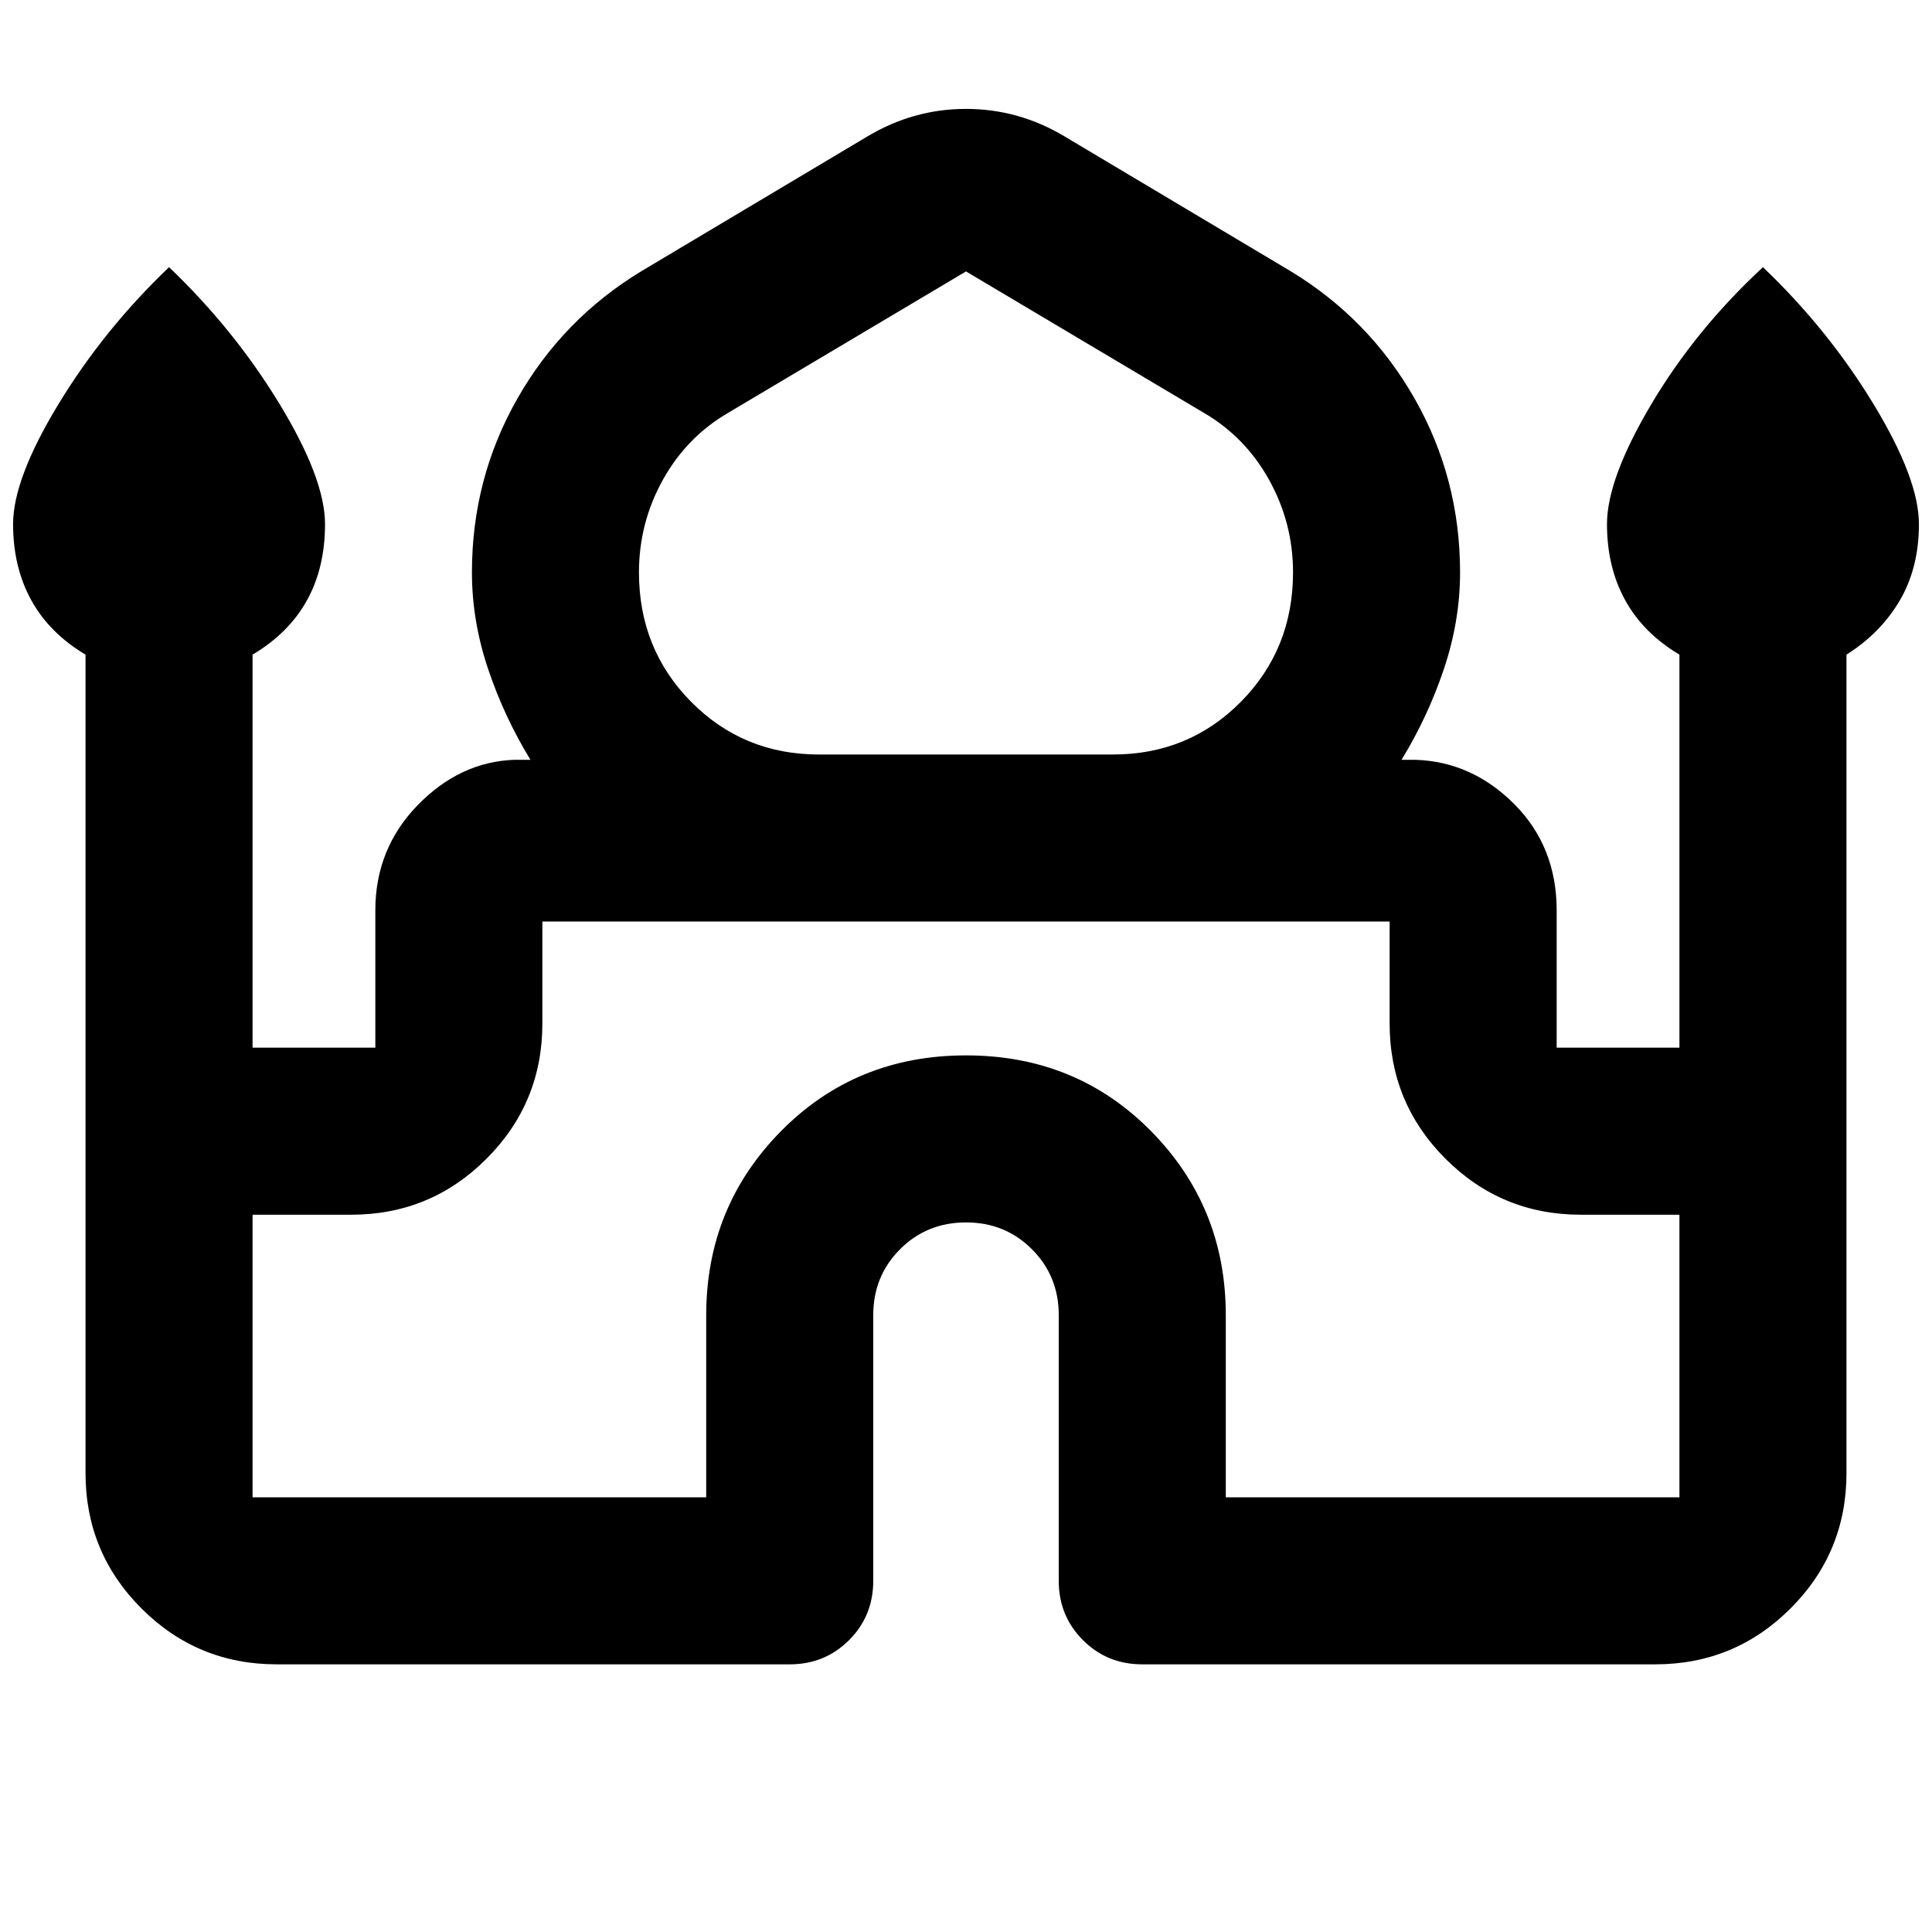 <svg xmlns="http://www.w3.org/2000/svg" height="20" viewBox="0 -960 960 960" width="20"><path d="M42.5-228v-406.717q-18-10.718-27-27.125t-9-37.745q0-22.483 22.554-59.611Q51.61-796.326 84-827.239q32.391 30.913 54.946 68.041Q161.5-722.07 161.5-699.587q0 21.717-9 37.935-9 16.217-27 26.935v195.304h61v-68.174q0-30.674 21-52.294 21-21.619 48.087-22.576h8q-13.044-21.282-21.065-45.163-8.022-23.88-8.022-47.967 0-46.691 22.598-86.378t61.793-63.405l112.131-66.848q22.869-13.673 48.978-13.673t48.978 13.673l112.131 66.848q39.195 23.718 61.793 63.405t22.598 86.378q0 24.087-8.022 47.967-8.021 23.881-21.065 45.163h7q28.087.957 49.087 22.076 21 21.12 21 52.794v68.174h61v-195.304q-18-10.718-27-27.125t-9-37.745q0-22.483 22.054-59.611 22.055-37.128 55.446-68.041 32.391 30.913 54.946 68.041Q953.5-722.07 953.5-699.587q0 21.717-9.5 37.935-9.5 16.217-26.5 26.935V-228q0 39.433-27.784 67.216Q861.933-133 822.5-133H567.587q-17.452 0-29.476-12.024-12.024-12.024-12.024-29.476v-132q0-19.443-13.322-32.765T480-352.587q-19.443 0-32.765 13.322T433.913-306.5v132q0 17.452-12.024 29.476Q409.865-133 392.413-133H137.5q-39.433 0-67.216-27.784Q42.5-188.567 42.5-228ZM407-585.087h146q37.684 0 63.592-26.2 25.908-26.201 25.908-64.31 0-24.555-11.902-45.979t-32.707-33.467L480-825.13l-117.891 70.087Q341.304-743 329.402-721.617q-11.902 21.384-11.902 46.03 0 38.105 25.908 64.303 25.908 26.197 63.592 26.197ZM125.5-216h225.413v-90.5q0-53.786 37.158-91.437 37.159-37.65 91.957-37.65 54.798 0 91.929 37.65 37.13 37.651 37.13 91.437v90.5H834.5v-140.413h-49q-39.433 0-67.216-27.784Q690.5-411.98 690.5-451.413v-50.674h-421v50.674q0 39.433-27.784 67.216-27.783 27.784-67.216 27.784h-49V-216ZM480-502.087Zm0-83Zm0 2.63Z"/></svg>